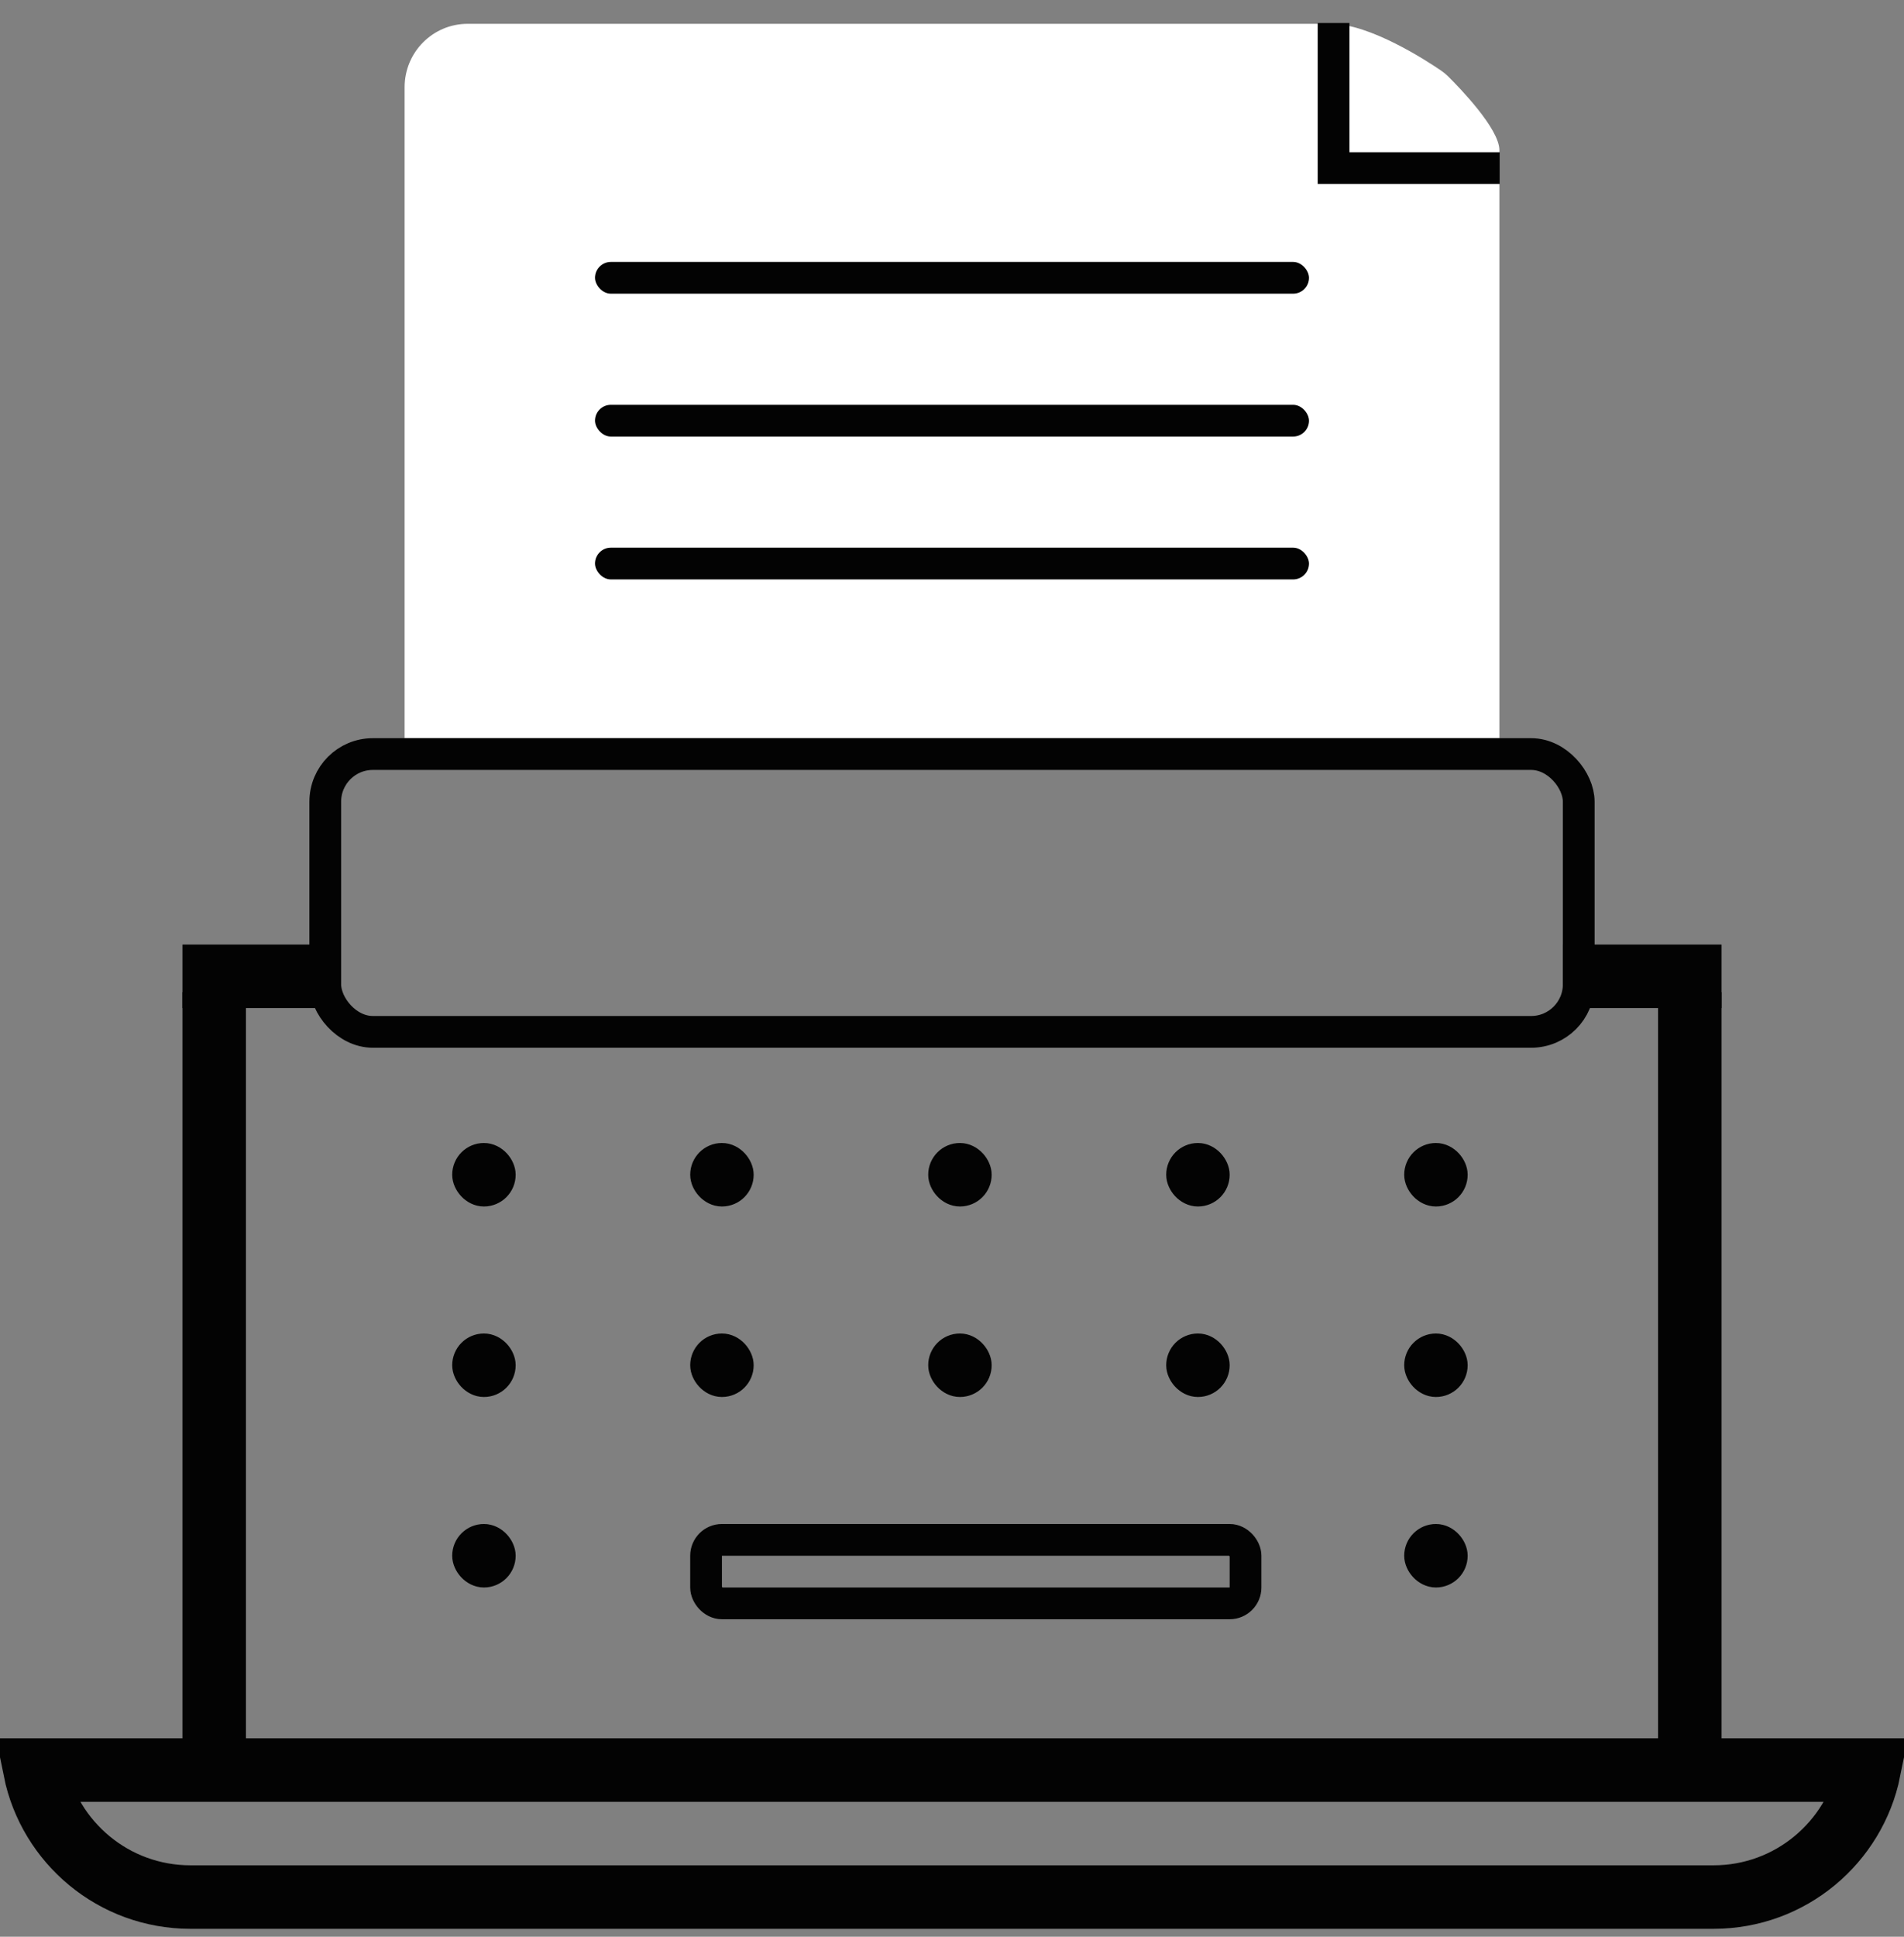 <svg width="60" height="61" viewBox="0 0 60 61" fill="none" xmlns="http://www.w3.org/2000/svg">
<rect x="0" y="0" width="60" height="61" fill="#808080" stroke="none"/>
<g id="icn 4">
<g id="1 ">
<rect id="Rectangle 5 Copy 8" x="44.75" y="36.5" width="1" height="1" rx="0.5" stroke="#030303"/>
<rect id="Rectangle 5 Copy 9" x="44.75" y="42.5" width="1" height="1" rx="0.5" stroke="#030303"/>
<rect id="Rectangle 5 Copy 11" x="37.25" y="36.5" width="1" height="1" rx="0.5" stroke="#030303"/>
<rect id="Rectangle 5 Copy 12" x="37.25" y="42.5" width="1" height="1" rx="0.5" stroke="#030303"/>
<rect id="Rectangle 5 Copy 13" x="29.75" y="36.5" width="1" height="1" rx="0.5" stroke="#030303"/>
<rect id="Rectangle 5 Copy 14" x="29.75" y="42.5" width="1" height="1" rx="0.5" stroke="#030303"/>
<rect id="Rectangle 5 Copy 15" x="22.25" y="36.5" width="1" height="1" rx="0.5" stroke="#030303"/>
<rect id="Rectangle 5 Copy 16" x="22.25" y="42.5" width="1" height="1" rx="0.5" stroke="#030303"/>
<rect id="Rectangle 5 Copy 17" x="14.75" y="36.5" width="1" height="1" rx="0.5" stroke="#030303"/>
<rect id="Rectangle 5 Copy 18" x="14.75" y="42.5" width="1" height="1" rx="0.5" stroke="#030303"/>
<rect id="Rectangle 5 Copy 19" x="44.75" y="48.5" width="1" height="1" rx="0.5" stroke="#030303"/>
<rect id="Rectangle 5 Copy 20" x="22.25" y="48.5" width="17" height="2" rx="0.5" stroke="#030303"/>
<rect id="Rectangle 5 Copy 21" x="14.75" y="48.5" width="1" height="1" rx="0.5" stroke="#030303"/>
<path id="Rectangle 3 Copy" fill-rule="evenodd" clip-rule="evenodd" d="M12.75 2.75C12.75 1.645 13.636 0.75 14.74 0.75C21.127 0.75 40.759 0.75 41.945 0.75C43.172 0.75 44.958 1.912 45.418 2.227C45.494 2.279 45.563 2.336 45.628 2.4C45.992 2.76 47.25 4.054 47.25 4.731C47.25 14.002 47.25 23.25 47.25 23.25H12.75V2.75Z" fill="white"/>
<path id="Rectangle Copy" d="M58.9 55.75C58.437 58.032 56.419 59.75 54 59.75H6C3.581 59.75 1.563 58.032 1.1 55.75H58.9Z" stroke="#030303" stroke-width="2"/>
<path id="Line Copy" d="M6.75 54.75V32.25" stroke="#030303" stroke-width="2" stroke-linecap="square"/>
<path id="Line Copy 3" d="M53.25 54.75V32.25" stroke="#030303" stroke-width="2" stroke-linecap="square"/>
<rect id="Rectangle 2 Copy" x="10.25" y="23.75" width="39.5" height="8.75" rx="1.5" stroke="#030303"/>
<path id="Line Copy 4" d="M6.75 30.75H9" stroke="#030303" stroke-width="2" stroke-linecap="square"/>
<path id="Line Copy 5" d="M50.25 30.75H53.25" stroke="#030303" stroke-width="2" stroke-linecap="square"/>
<path id="Path 2 Copy" d="M42.024 0.725V5.294H47.258" stroke="#030303"/>
<rect id="Rectangle 4 Copy 2" x="18.75" y="8.25" width="22.5" height="1" rx="0.5" fill="#030303"/>
<rect id="Rectangle 4 Copy 3" x="18.75" y="12.75" width="22.5" height="1" rx="0.5" fill="#030303"/>
<rect id="Rectangle 4 Copy 4" x="18.75" y="17.25" width="22.5" height="1" rx="0.5" fill="#030303"/>
</g>
</g>
</svg>

